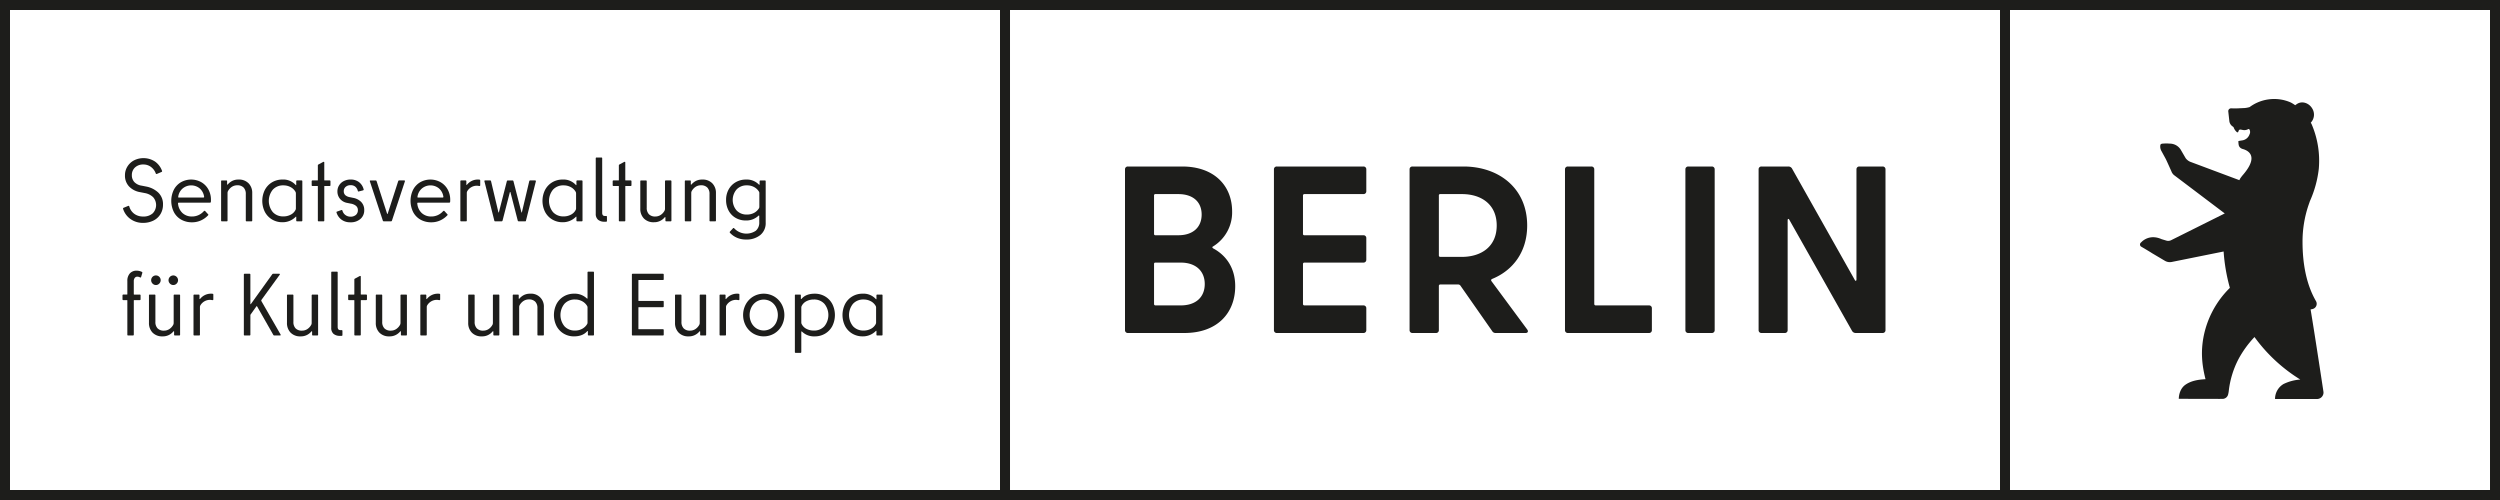 <svg id="Ebene_1" data-name="Ebene 1" xmlns="http://www.w3.org/2000/svg" viewBox="0 0 1417.323 283.465"><defs><style>.cls-1{fill:#1d1d1b;}</style></defs><path class="cls-1" d="M0,0V283.465H1417.323V0ZM566.93,277.8H5.67V5.669H566.93Zm566.929,0H572.6V5.669h561.261Zm277.8,0H1139.528V5.669h272.126Z"/><path class="cls-1" d="M1052.479,96.013v62.434c0,.809-.541,1.078-.946.269L1015.9,95.472a2.383,2.383,0,0,0-2.026-1.078h-15.25a1.558,1.558,0,0,0-1.621,1.619v91.155a1.56,1.56,0,0,0,1.621,1.619h13.225a1.559,1.559,0,0,0,1.62-1.619v-62.3c0-.809.541-1.078.946-.271l35.629,63.107a2.378,2.378,0,0,0,2.026,1.081h15.25a1.56,1.56,0,0,0,1.621-1.619V96.013a1.558,1.558,0,0,0-1.621-1.619H1054.1a1.557,1.557,0,0,0-1.618,1.619M957.12,188.787h13.364a1.559,1.559,0,0,0,1.617-1.619V96.013a1.557,1.557,0,0,0-1.617-1.619H957.12a1.558,1.558,0,0,0-1.618,1.619v91.155a1.56,1.56,0,0,0,1.618,1.619m-53.283-16.451V96.013a1.557,1.557,0,0,0-1.618-1.619H888.856a1.557,1.557,0,0,0-1.618,1.619v91.155a1.559,1.559,0,0,0,1.618,1.619h46.023a1.56,1.56,0,0,0,1.621-1.619V174.762a1.56,1.56,0,0,0-1.621-1.619H904.647a.777.777,0,0,1-.81-.807m-87.294-62.3h12.284c10.93,0,19.7,5.8,19.7,17.8s-8.774,17.8-19.84,17.8H816.543a.777.777,0,0,1-.808-.81V110.845a.716.716,0,0,1,.808-.81m31.314,78.752h17c1.351,0,1.754-.945.946-2.023l-20.245-27.375a.777.777,0,0,1,.269-1.211c12.012-4.855,19.976-15.509,19.976-30.341,0-21.037-15.927-33.443-36.173-33.443h-28.88a1.559,1.559,0,0,0-1.621,1.619v91.155a1.56,1.56,0,0,0,1.621,1.619h13.361a1.561,1.561,0,0,0,1.62-1.619V162.087a.778.778,0,0,1,.808-.81H826.8a1.672,1.672,0,0,1,1.08.541l18.086,25.888a2.15,2.15,0,0,0,1.89,1.081M774.6,108.419V96.013a1.559,1.559,0,0,0-1.621-1.619H723.851a1.558,1.558,0,0,0-1.62,1.619v91.155a1.559,1.559,0,0,0,1.62,1.619h49.126a1.56,1.56,0,0,0,1.621-1.619V174.762a1.56,1.56,0,0,0-1.621-1.619h-33.47a.775.775,0,0,1-.81-.807V149.68a.778.778,0,0,1,.81-.809h33.47a1.558,1.558,0,0,0,1.621-1.616V134.984a1.559,1.559,0,0,0-1.621-1.619h-33.47a.715.715,0,0,1-.81-.81v-21.71a.779.779,0,0,1,.81-.81h33.47a1.558,1.558,0,0,0,1.621-1.616M669.376,173.143H655.069a.775.775,0,0,1-.808-.807V149.68a.715.715,0,0,1,.808-.809h14.307c8.774,0,13.633,4.99,13.633,12.137,0,7.281-4.859,12.135-13.633,12.135m-1.349-63.108c8.5,0,13.225,4.586,13.225,11.6s-4.722,11.733-13.225,11.733H655.069a.715.715,0,0,1-.808-.81v-21.71a.716.716,0,0,1,.808-.81Zm19.7,29.668a22.585,22.585,0,0,0,10.8-19.823c0-14.427-9.987-25.486-28.343-25.486H639.413a1.558,1.558,0,0,0-1.618,1.619v91.155a1.56,1.56,0,0,0,1.618,1.619H671.4c18.894,0,28.88-11.463,28.88-26.564,0-9.845-4.723-17.261-12.55-21.442-.541-.405-.541-.809,0-1.078"/><path class="cls-1" d="M1317.241,222.158s-4.956-32.867-7.3-46.724c.661-.135,1.023-.215,1.023-.215a3.052,3.052,0,0,0,2.019-4.532c-5.608-9.656-7.614-21.687-7.614-33.645a64.448,64.448,0,0,1,3.5-21.05c.129-.379.267-.754.4-1.128.08-.23.244-.738.276-.817A61.775,61.775,0,0,0,1314.6,95.62a52.45,52.45,0,0,0-4.1-25.276c-.148-.273-.3-.539-.454-.8a6.591,6.591,0,0,0,.859-7.976c-1.833-3.162-5.6-4.414-8.4-2.792-.295.169-.991.657-1.3.882-.513-.376-.812-.565-.812-.565-.015-.01-.791-.519-1.472-.875,0,0-.255-.131-.259-.135a22.913,22.913,0,0,0-9.373-1.956,23.559,23.559,0,0,0-4.8.492,23.231,23.231,0,0,0-9.1,4.083,13.844,13.844,0,0,1-2.88.546l-3.8.182c-1.788.076-3.83-.012-3.83-.012a1.619,1.619,0,0,0-1.616,1.619c0,.08.586,5.306.588,5.323a4.3,4.3,0,0,0,1.788,3.252l.128.09a1.423,1.423,0,0,1,.6.621,5.859,5.859,0,0,0,1.842,2.621.5.5,0,0,0,.741-.215c.724-2.846,2.423.225,5.655-1.527.834-.451,1.275,1.566.926,2.446l-.3.763a5.11,5.11,0,0,1-4.02,3.177c-1.433.208-2.256.354-2.236.552.172,1.613-.02,3,1.62,3.967a3.775,3.775,0,0,0,.716.318c2.51.659,9.835,3.467.521,14.456a23.771,23.771,0,0,0-1.565,1.97,6.442,6.442,0,0,0-.515.889l-.194.4-28-10.478a6.368,6.368,0,0,1-2.447-1.99l-2.756-4.738a7.284,7.284,0,0,0-6.183-3.512,24.88,24.88,0,0,0-3.895-.013c-.833.043-1.314.238-1.491.724a5.047,5.047,0,0,0,.605,3.508l2.405,4.412c.211.313,3.24,7.088,3.24,7.088a4.986,4.986,0,0,0,1.5,2.14c.062.051,28.744,21.723,28.744,21.723L1231,136.11a3.715,3.715,0,0,1-2.848.292l-2.715-.823c-4.955-2.208-8.686-.672-10.873,1.16l-.855.812a1.439,1.439,0,0,0,.415,2.4s4.781,2.81,5.834,3.53l7.444,4.408a5.447,5.447,0,0,0,3.826.623l29.408-5.931a101.5,101.5,0,0,0,3.548,20.617,52.98,52.98,0,0,0-15.01,28.188c-1.426,7.939-.961,15.135,1.2,23.594-4.107.226-8.071.834-11.363,3.121-3.132,2.178-3.774,6.058-3.794,8l22.964.052,1.943-.011a3.3,3.3,0,0,0,3.044-2.433,16.324,16.324,0,0,0,.423-2.383,51.607,51.607,0,0,1,5.4-17.6,58.266,58.266,0,0,1,9.145-12.65,91.255,91.255,0,0,0,25.976,24.1,25.667,25.667,0,0,0-9.568,2.565,9.844,9.844,0,0,0-4.759,8.468h23.789a3.69,3.69,0,0,0,3.494-2.5,3.888,3.888,0,0,0,.123-.46c.022-.112.039-.226.05-.339A3.687,3.687,0,0,0,1317.241,222.158Z"/><path class="cls-1" d="M74.073,124.241a11.188,11.188,0,0,1-4.28-5.8l-.045-.195a.487.487,0,0,1,.35-.454l2.55-1.046a.537.537,0,0,1,.248-.051.366.366,0,0,1,.252.1.7.7,0,0,1,.15.253,7.659,7.659,0,0,0,2.872,4.2,8.19,8.19,0,0,0,4.929,1.5,7.724,7.724,0,0,0,5.474-1.8,6.711,6.711,0,0,0,.2-9.2,9.045,9.045,0,0,0-4.722-2.3l-2.55-.5a11.214,11.214,0,0,1-6.325-3.228,8.926,8.926,0,0,1-2.326-6.371,9.256,9.256,0,0,1,1.35-4.877,9.746,9.746,0,0,1,3.728-3.527,11.961,11.961,0,0,1,11.925.626,10.943,10.943,0,0,1,4,5.274.293.293,0,0,1,.051.2.494.494,0,0,1-.35.453l-2.6,1.1a.55.55,0,0,1-.247.051.337.337,0,0,1-.253-.1.6.6,0,0,1-.15-.247,7.941,7.941,0,0,0-2.774-3.7,6.979,6.979,0,0,0-4.176-1.349,6.672,6.672,0,0,0-4.826,1.7,5.751,5.751,0,0,0-1.775,4.348,5.588,5.588,0,0,0,1.4,3.9,7.089,7.089,0,0,0,4.147,2.051l2.551.5a13.733,13.733,0,0,1,6.853,3.4,9.034,9.034,0,0,1,2.7,6.9,10.2,10.2,0,0,1-1.379,5.251,9.676,9.676,0,0,1-3.946,3.7,12.86,12.86,0,0,1-6.026,1.35A11.911,11.911,0,0,1,74.073,124.241Z"/><path class="cls-1" d="M102.773,124.54a10.512,10.512,0,0,1-4.177-4.274,14.349,14.349,0,0,1-.023-12.724,10.589,10.589,0,0,1,4.05-4.251,11.773,11.773,0,0,1,11.5,0,10.632,10.632,0,0,1,4.021,4.124,12.019,12.019,0,0,1,1.453,5.928,9.515,9.515,0,0,1-.052,1.149.478.478,0,0,1-.5.4H101.4c-.4,0-.552.212-.454.649a8.207,8.207,0,0,0,2.527,5.25,7.709,7.709,0,0,0,5.423,1.947,8.82,8.82,0,0,0,6.549-2.9c.368-.368.655-.431.85-.2l1.655,1.8c.229.2.229.414,0,.649a12.789,12.789,0,0,1-4.125,2.924,12.078,12.078,0,0,1-4.929,1.023A12.307,12.307,0,0,1,102.773,124.54ZM115.7,111.39a7.605,7.605,0,0,0-2.476-4.572,7.6,7.6,0,0,0-9.7.051,7.44,7.44,0,0,0-2.47,4.573l-.051.247c0,.2.166.305.5.305H115.25Q115.844,111.994,115.7,111.39Z"/><path class="cls-1" d="M128.5,125.493h-2.648a.442.442,0,0,1-.5-.5v-22.2a.442.442,0,0,1,.5-.5h2.4a.442.442,0,0,1,.5.5v1.649c0,.137.04.218.121.252s.178-.017.276-.149a8.457,8.457,0,0,1,2.653-2.051,7.745,7.745,0,0,1,3.395-.7,7.573,7.573,0,0,1,5.751,2.149,7.653,7.653,0,0,1,2.05,5.5v15.55a.442.442,0,0,1-.5.5h-2.649a.442.442,0,0,1-.5-.5V110.04a5.107,5.107,0,0,0-1.253-3.722,4.812,4.812,0,0,0-3.6-1.275,5.507,5.507,0,0,0-3,.85,6.729,6.729,0,0,0-2.246,2.447,2.319,2.319,0,0,0-.253,1.051v15.6A.442.442,0,0,1,128.5,125.493Z"/><path class="cls-1" d="M154.295,124.465a10.918,10.918,0,0,1-4.1-4.274,13.984,13.984,0,0,1,0-12.6,10.918,10.918,0,0,1,4.1-4.274,11.277,11.277,0,0,1,5.8-1.528,9.376,9.376,0,0,1,7.548,3.1.164.164,0,0,0,.2.046.19.19,0,0,0,.1-.195v-1.953a.442.442,0,0,1,.5-.5H170.9a.442.442,0,0,1,.5.5v22.2a.442.442,0,0,1-.5.5h-2.447a.442.442,0,0,1-.5-.5V123.04a.206.206,0,0,0-.1-.2.177.177,0,0,0-.2.052,10.274,10.274,0,0,1-7.548,3.1A11.267,11.267,0,0,1,154.295,124.465Zm10.552-2.775a6.176,6.176,0,0,0,2.7-2.7,1.965,1.965,0,0,0,.2-.9v-8.4a1.965,1.965,0,0,0-.2-.9,6.819,6.819,0,0,0-2.774-2.7,8.451,8.451,0,0,0-4.125-1,7.794,7.794,0,0,0-5.974,2.425,10.065,10.065,0,0,0,0,12.747,7.793,7.793,0,0,0,5.974,2.424A8.7,8.7,0,0,0,164.847,121.69Z"/><path class="cls-1" d="M180.547,93.244l2.7-1.454a.6.6,0,0,1,.247-.046c.236,0,.35.132.35.4v9.9a.221.221,0,0,0,.253.247h2.752a.442.442,0,0,1,.5.5v2.148a.442.442,0,0,1-.5.5H184.1a.225.225,0,0,0-.253.253v19.3a.442.442,0,0,1-.5.5H180.7a.442.442,0,0,1-.5-.5v-19.3a.225.225,0,0,0-.253-.253H177.2a.442.442,0,0,1-.5-.5v-2.148a.442.442,0,0,1,.5-.5h2.746a.221.221,0,0,0,.253-.247v-8.2A.579.579,0,0,1,180.547,93.244Z"/><path class="cls-1" d="M193.622,124.54a7.81,7.81,0,0,1-2.827-4l-.046-.2a.4.4,0,0,1,.345-.4l2.4-.85.2-.052c.2,0,.351.132.448.4a4.468,4.468,0,0,0,1.729,2.5,4.656,4.656,0,0,0,2.723.9,4.53,4.53,0,0,0,3.2-1.022,3.425,3.425,0,0,0,1.1-2.626,3.073,3.073,0,0,0-1.08-2.5,6.316,6.316,0,0,0-2.97-1.253l-2-.4a6.833,6.833,0,0,1-4.05-2.275,6.411,6.411,0,0,1-1.5-4.28,6.328,6.328,0,0,1,.954-3.4,6.515,6.515,0,0,1,2.671-2.429,8.47,8.47,0,0,1,3.877-.874,7.66,7.66,0,0,1,4.676,1.425,7.383,7.383,0,0,1,2.672,4.073l.051.2c0,.2-.132.35-.4.454l-2.349.6-.2.052c-.2,0-.339-.132-.4-.4a4.466,4.466,0,0,0-1.424-2.35,3.962,3.962,0,0,0-2.626-.85,4.121,4.121,0,0,0-2.826.948,3.07,3.07,0,0,0-1.074,2.4,3.01,3.01,0,0,0,.85,2.3,5.192,5.192,0,0,0,2.551,1.148l1.947.4a8.385,8.385,0,0,1,4.527,2.326,6.434,6.434,0,0,1,1.723,4.676,6.338,6.338,0,0,1-2.125,4.923,8.25,8.25,0,0,1-5.774,1.925A8.134,8.134,0,0,1,193.622,124.54Z"/><path class="cls-1" d="M226.342,102.291h2.8q.551,0,.4.552L222.2,125.091a.615.615,0,0,1-.649.4H217.7a.626.626,0,0,1-.655-.4L209.7,102.843l-.052-.2c0-.236.149-.351.454-.351h2.8a.578.578,0,0,1,.6.4l5.951,18.452c.035.1.092.149.178.149s.138-.052.172-.149l5.952-18.452A.576.576,0,0,1,226.342,102.291Z"/><path class="cls-1" d="M238.417,124.54a10.527,10.527,0,0,1-4.17-4.274,14.366,14.366,0,0,1-.029-12.724,10.576,10.576,0,0,1,4.05-4.251,11.771,11.771,0,0,1,11.5,0,10.64,10.64,0,0,1,4.027,4.124,12.081,12.081,0,0,1,1.448,5.928c0,.5-.018.879-.046,1.149a.48.48,0,0,1-.5.4H237.044c-.4,0-.551.212-.448.649a8.2,8.2,0,0,0,2.522,5.25,7.73,7.73,0,0,0,5.428,1.947,8.82,8.82,0,0,0,6.549-2.9c.368-.368.649-.431.85-.2l1.649,1.8c.236.2.236.414,0,.649a12.714,12.714,0,0,1-4.125,2.924,12.071,12.071,0,0,1-4.923,1.023A12.335,12.335,0,0,1,238.417,124.54Zm12.925-13.15a7.588,7.588,0,0,0-2.47-4.572,7.6,7.6,0,0,0-9.7.051,7.443,7.443,0,0,0-2.476,4.573l-.052.247c0,.2.167.305.5.305h13.752Q251.5,111.994,251.342,111.39Z"/><path class="cls-1" d="M271.793,101.843c.3,0,.453.167.453.5v2.648c0,.3-.12.448-.35.448a3.5,3.5,0,0,1-.724-.075,3.861,3.861,0,0,0-.678-.074,6.3,6.3,0,0,0-5.5,2.952,2.1,2.1,0,0,0-.351,1.247v15.5a.442.442,0,0,1-.5.5h-2.654a.442.442,0,0,1-.5-.5v-22.2a.442.442,0,0,1,.5-.5h2.4a.442.442,0,0,1,.5.5v1.8c0,.138.034.218.1.253s.149,0,.247-.1a7.811,7.811,0,0,1,6.3-2.953A4.012,4.012,0,0,1,271.793,101.843Z"/><path class="cls-1" d="M300.647,102.291h2.7a.421.421,0,0,1,.448.552l-5.6,22.2a.479.479,0,0,1-.551.454h-3.5a.639.639,0,0,1-.649-.551l-4.1-15.953c-.035-.1-.092-.149-.173-.149s-.143.052-.178.149l-4.1,15.953a.648.648,0,0,1-.654.551h-3.5a.517.517,0,0,1-.551-.454l-5.595-22.2-.052-.15c0-.27.166-.4.5-.4h2.7c.367,0,.568.149.6.448l4.153,17.555c.035.132.081.2.15.2s.114-.064.149-.2l4.5-17.555a.565.565,0,0,1,.551-.448h2.649a.556.556,0,0,1,.551.448l4.5,17.555c.028.132.08.2.149.2s.115-.064.149-.2l4.148-17.555A.547.547,0,0,1,300.647,102.291Z"/><path class="cls-1" d="M313.147,124.465a10.882,10.882,0,0,1-4.1-4.274,13.976,13.976,0,0,1,0-12.6,10.882,10.882,0,0,1,4.1-4.274,11.261,11.261,0,0,1,5.8-1.528,9.389,9.389,0,0,1,7.548,3.1.163.163,0,0,0,.2.046.194.194,0,0,0,.1-.195v-1.953a.442.442,0,0,1,.5-.5h2.453a.442.442,0,0,1,.5.5v22.2a.442.442,0,0,1-.5.5H327.3a.442.442,0,0,1-.5-.5V123.04a.211.211,0,0,0-.1-.2.175.175,0,0,0-.2.052,10.274,10.274,0,0,1-7.548,3.1A11.251,11.251,0,0,1,313.147,124.465Zm10.547-2.775a6.155,6.155,0,0,0,2.7-2.7,1.9,1.9,0,0,0,.2-.9v-8.4a1.9,1.9,0,0,0-.2-.9,6.828,6.828,0,0,0-2.775-2.7,8.447,8.447,0,0,0-4.124-1,7.8,7.8,0,0,0-5.974,2.425,10.065,10.065,0,0,0,0,12.747,7.8,7.8,0,0,0,5.974,2.424A8.667,8.667,0,0,0,323.694,121.69Z"/><path class="cls-1" d="M344.1,122.943v2.251a.446.446,0,0,1-.5.5h-.9a5.429,5.429,0,0,1-3.654-1.126,4.351,4.351,0,0,1-1.3-3.475v-31.3a.442.442,0,0,1,.5-.5h2.648a.446.446,0,0,1,.505.5v30.848q0,1.8,1.5,1.8h.7A.444.444,0,0,1,344.1,122.943Z"/><path class="cls-1" d="M351.193,93.244l2.7-1.454a.657.657,0,0,1,.253-.046c.229,0,.35.132.35.4v9.9a.216.216,0,0,0,.247.247H357.5a.442.442,0,0,1,.5.5v2.148a.442.442,0,0,1-.5.5h-2.752a.221.221,0,0,0-.247.253v19.3a.442.442,0,0,1-.5.5h-2.654a.442.442,0,0,1-.5-.5v-19.3a.221.221,0,0,0-.247-.253h-2.751a.442.442,0,0,1-.5-.5v-2.148a.442.442,0,0,1,.5-.5H350.6a.216.216,0,0,0,.247-.247v-8.2A.586.586,0,0,1,351.193,93.244Z"/><path class="cls-1" d="M377.5,102.291h2.648a.442.442,0,0,1,.5.5v22.2a.442.442,0,0,1-.5.5h-2.4a.442.442,0,0,1-.5-.5v-1.654c0-.132-.04-.213-.126-.247s-.19.017-.322.149a7.6,7.6,0,0,1-6.049,2.752,7.491,7.491,0,0,1-5.727-2.149,7.707,7.707,0,0,1-2.022-5.5v-15.55a.44.44,0,0,1,.5-.5h2.648a.442.442,0,0,1,.5.5v14.953a5.081,5.081,0,0,0,1.252,3.722,4.8,4.8,0,0,0,3.6,1.275,5.473,5.473,0,0,0,3-.85,6.684,6.684,0,0,0,2.252-2.447,2.316,2.316,0,0,0,.253-1.051v-15.6A.442.442,0,0,1,377.5,102.291Z"/><path class="cls-1" d="M391.393,125.493h-2.648a.442.442,0,0,1-.5-.5v-22.2a.442.442,0,0,1,.5-.5h2.4a.442.442,0,0,1,.5.5v1.649c0,.137.04.218.12.252s.178-.017.276-.149a8.449,8.449,0,0,1,2.654-2.051,7.742,7.742,0,0,1,3.395-.7,7.57,7.57,0,0,1,5.75,2.149,7.654,7.654,0,0,1,2.051,5.5v15.55a.442.442,0,0,1-.5.5h-2.648a.442.442,0,0,1-.5-.5V110.04a5.107,5.107,0,0,0-1.252-3.722,4.814,4.814,0,0,0-3.6-1.275,5.511,5.511,0,0,0-3,.85,6.738,6.738,0,0,0-2.246,2.447,2.331,2.331,0,0,0-.252,1.051v15.6A.442.442,0,0,1,391.393,125.493Z"/><path class="cls-1" d="M417.743,134.765a11.656,11.656,0,0,1-3.9-2.775.482.482,0,0,1,0-.7l1.7-1.849a.41.41,0,0,1,.7,0,9.5,9.5,0,0,0,12.248,1.378,6.044,6.044,0,0,0,1.953-4.929v-3.446a.239.239,0,0,0-.15-.253c-.1-.029-.218.017-.35.149a9.927,9.927,0,0,1-7.2,2.654,11.191,11.191,0,0,1-5.652-1.453,10.272,10.272,0,0,1-4-4.1,12.483,12.483,0,0,1-1.453-6.1,11.92,11.92,0,0,1,1.5-6.025,10.656,10.656,0,0,1,4.079-4.079,11.48,11.48,0,0,1,5.721-1.448,9.517,9.517,0,0,1,7.25,2.8c.138.138.241.184.327.155s.127-.138.127-.3v-1.649a.478.478,0,0,1,.149-.351.49.49,0,0,1,.351-.149h2.447a.442.442,0,0,1,.5.5v23.4a8.633,8.633,0,0,1-3.074,7.071,12.242,12.242,0,0,1-8.025,2.528A12.788,12.788,0,0,1,417.743,134.765Zm9.748-14.074a7.237,7.237,0,0,0,2.752-2.551,1.651,1.651,0,0,0,.252-.9v-7.755a1.507,1.507,0,0,0-.252-.9,7.237,7.237,0,0,0-2.752-2.551,8.367,8.367,0,0,0-4.05-.948,7.74,7.74,0,0,0-5.825,2.3,9.14,9.14,0,0,0,0,11.949,7.744,7.744,0,0,0,5.825,2.3A8.369,8.369,0,0,0,427.491,120.691Z"/><path class="cls-1" d="M72.195,189.7V170.4a.221.221,0,0,0-.247-.253h-2a.529.529,0,0,1-.351-.121.4.4,0,0,1-.149-.327v-2.2a.44.44,0,0,1,.5-.5h2a.217.217,0,0,0,.247-.247v-7.405a6.271,6.271,0,0,1,1.4-4.325,5.075,5.075,0,0,1,4-1.574,7.026,7.026,0,0,1,2.752.649c.3.172.414.368.351.6l-.7,2.35c-.1.3-.316.367-.649.2a3.265,3.265,0,0,0-1.454-.4,1.812,1.812,0,0,0-1.5.7,3.161,3.161,0,0,0-.546,2v7.2A.217.217,0,0,0,76.1,167h3.1a.442.442,0,0,1,.5.5v2.2a.421.421,0,0,1-.149.327.552.552,0,0,1-.351.121H76.1a.221.221,0,0,0-.247.253v19.3a.563.563,0,0,1-.126.351.423.423,0,0,1-.328.149h-2.7A.442.442,0,0,1,72.195,189.7Z"/><path class="cls-1" d="M98.947,167H101.6a.442.442,0,0,1,.5.5v22.2a.442.442,0,0,1-.5.5h-2.4a.442.442,0,0,1-.5-.5v-1.654c0-.132-.04-.213-.126-.247s-.19.017-.322.149A7.6,7.6,0,0,1,92.2,190.7a7.491,7.491,0,0,1-5.727-2.149,7.707,7.707,0,0,1-2.022-5.5V167.5a.44.44,0,0,1,.5-.5H87.6a.442.442,0,0,1,.5.5V182.45a5.082,5.082,0,0,0,1.253,3.722,4.8,4.8,0,0,0,3.6,1.275,5.473,5.473,0,0,0,3-.85,6.692,6.692,0,0,0,2.252-2.447,2.319,2.319,0,0,0,.253-1.051V167.5A.442.442,0,0,1,98.947,167ZM86.493,160.77a2.684,2.684,0,0,1-.8-1.924,2.7,2.7,0,0,1,5.4,0,2.662,2.662,0,0,1-.8,1.924,2.6,2.6,0,0,1-3.8,0Zm9.851,0a2.662,2.662,0,0,1-.8-1.924,2.736,2.736,0,0,1,2.7-2.7,2.737,2.737,0,0,1,2.7,2.7,2.684,2.684,0,0,1-.8,1.924,2.6,2.6,0,0,1-3.8,0Z"/><path class="cls-1" d="M120.494,166.549q.449,0,.448.5V169.7c0,.3-.115.448-.35.448a3.585,3.585,0,0,1-.724-.075A3.858,3.858,0,0,0,119.2,170a6.307,6.307,0,0,0-5.5,2.952,2.1,2.1,0,0,0-.351,1.247v15.5a.442.442,0,0,1-.5.5h-2.649a.442.442,0,0,1-.5-.5V167.5a.442.442,0,0,1,.5-.5h2.4a.442.442,0,0,1,.5.5v1.8c0,.138.029.218.1.253s.149,0,.253-.1a7.8,7.8,0,0,1,6.3-2.953A3.979,3.979,0,0,1,120.494,166.549Z"/><path class="cls-1" d="M141.444,190.2h-2.7a.442.442,0,0,1-.5-.5v-34a.441.441,0,0,1,.5-.5h2.7a.441.441,0,0,1,.5.5v16.6c0,.1.035.155.1.172s.132-.022.2-.126l12.1-16.848a.675.675,0,0,1,.6-.3h3.3a.427.427,0,0,1,.4.172c.069.121.035.259-.1.425l-10.3,14.2a.729.729,0,0,0-.052.7l10.852,18.9a.843.843,0,0,1,.1.3c0,.2-.149.3-.448.3h-3.2a.617.617,0,0,1-.551-.35l-9.2-16.154c-.034-.1-.08-.149-.149-.149a.3.3,0,0,0-.2.1l-3.246,4.55a.984.984,0,0,0-.2.649V189.7A.442.442,0,0,1,141.444,190.2Z"/><path class="cls-1" d="M177.192,167h2.649a.442.442,0,0,1,.5.5v22.2a.442.442,0,0,1-.5.5h-2.4a.442.442,0,0,1-.5-.5v-1.654c0-.132-.041-.213-.127-.247s-.189.017-.321.149a7.6,7.6,0,0,1-6.049,2.752,7.492,7.492,0,0,1-5.728-2.149,7.707,7.707,0,0,1-2.022-5.5V167.5a.44.44,0,0,1,.5-.5h2.648a.442.442,0,0,1,.5.5V182.45a5.086,5.086,0,0,0,1.252,3.722,4.8,4.8,0,0,0,3.6,1.275,5.476,5.476,0,0,0,3-.85,6.7,6.7,0,0,0,2.252-2.447,2.332,2.332,0,0,0,.253-1.051V167.5A.442.442,0,0,1,177.192,167Z"/><path class="cls-1" d="M194.139,187.648V189.9a.444.444,0,0,1-.5.5h-.9a5.423,5.423,0,0,1-3.648-1.126,4.351,4.351,0,0,1-1.3-3.475V154.5a.442.442,0,0,1,.5-.5h2.648a.442.442,0,0,1,.5.5v30.848c0,1.2.5,1.8,1.5,1.8h.7A.442.442,0,0,1,194.139,187.648Z"/><path class="cls-1" d="M201.239,157.949l2.7-1.453a.655.655,0,0,1,.252-.046c.23,0,.351.132.351.4v9.9a.216.216,0,0,0,.247.247h2.752a.442.442,0,0,1,.5.5v2.148a.442.442,0,0,1-.5.5h-2.752a.221.221,0,0,0-.247.253v19.3a.442.442,0,0,1-.5.5h-2.654a.442.442,0,0,1-.5-.5V170.4a.221.221,0,0,0-.247-.253H197.89a.442.442,0,0,1-.5-.5V167.5a.442.442,0,0,1,.5-.5h2.751a.216.216,0,0,0,.247-.247v-8.2A.589.589,0,0,1,201.239,157.949Z"/><path class="cls-1" d="M227.543,167h2.648a.442.442,0,0,1,.5.5v22.2a.442.442,0,0,1-.5.5h-2.4a.442.442,0,0,1-.5-.5v-1.654c0-.132-.04-.213-.126-.247s-.19.017-.322.149a7.6,7.6,0,0,1-6.049,2.752,7.491,7.491,0,0,1-5.727-2.149,7.707,7.707,0,0,1-2.022-5.5V167.5a.44.44,0,0,1,.5-.5h2.649a.442.442,0,0,1,.5.5V182.45a5.082,5.082,0,0,0,1.253,3.722,4.8,4.8,0,0,0,3.6,1.275,5.473,5.473,0,0,0,3-.85,6.692,6.692,0,0,0,2.252-2.447,2.319,2.319,0,0,0,.253-1.051V167.5A.442.442,0,0,1,227.543,167Z"/><path class="cls-1" d="M249.09,166.549q.448,0,.448.5V169.7c0,.3-.114.448-.35.448a3.585,3.585,0,0,1-.724-.075,3.858,3.858,0,0,0-.672-.074,6.307,6.307,0,0,0-5.5,2.952,2.1,2.1,0,0,0-.351,1.247v15.5a.442.442,0,0,1-.5.5h-2.648a.442.442,0,0,1-.5-.5V167.5a.442.442,0,0,1,.5-.5h2.4a.442.442,0,0,1,.5.5v1.8c0,.138.029.218.1.253s.149,0,.253-.1a7.8,7.8,0,0,1,6.3-2.953A3.979,3.979,0,0,1,249.09,166.549Z"/><path class="cls-1" d="M279.938,167h2.654a.444.444,0,0,1,.5.5v22.2a.444.444,0,0,1-.5.5h-2.4a.442.442,0,0,1-.5-.5v-1.654a.24.24,0,0,0-.126-.247c-.086-.035-.195.017-.328.149a7.582,7.582,0,0,1-6.049,2.752,7.486,7.486,0,0,1-5.721-2.149,7.711,7.711,0,0,1-2.028-5.5V167.5a.442.442,0,0,1,.5-.5h2.648a.442.442,0,0,1,.5.5V182.45a5.107,5.107,0,0,0,1.252,3.722,4.819,4.819,0,0,0,3.6,1.275,5.5,5.5,0,0,0,3-.85,6.741,6.741,0,0,0,2.251-2.447,2.313,2.313,0,0,0,.247-1.051V167.5A.442.442,0,0,1,279.938,167Z"/><path class="cls-1" d="M293.84,190.2h-2.654a.442.442,0,0,1-.5-.5V167.5a.442.442,0,0,1,.5-.5h2.4a.442.442,0,0,1,.5.5v1.648c0,.138.04.219.126.253s.173-.017.276-.149a8.439,8.439,0,0,1,2.648-2.051,7.77,7.77,0,0,1,3.4-.7,7.232,7.232,0,0,1,7.8,7.652V189.7a.442.442,0,0,1-.5.5h-2.654a.442.442,0,0,1-.5-.5V174.746a5.1,5.1,0,0,0-1.246-3.722,4.819,4.819,0,0,0-3.6-1.275,5.5,5.5,0,0,0-3,.85,6.735,6.735,0,0,0-2.252,2.447,2.313,2.313,0,0,0-.247,1.051v15.6A.442.442,0,0,1,293.84,190.2Z"/><path class="cls-1" d="M333.586,154h2.654a.442.442,0,0,1,.5.5v35.2a.442.442,0,0,1-.5.5h-2.453a.442.442,0,0,1-.5-.5v-1.752c0-.166-.04-.258-.126-.276s-.19.046-.322.178q-2.55,2.844-7.4,2.85a11.261,11.261,0,0,1-5.8-1.528,10.888,10.888,0,0,1-4.1-4.274,13.984,13.984,0,0,1,0-12.6,10.888,10.888,0,0,1,4.1-4.274,11.251,11.251,0,0,1,5.8-1.528,9.952,9.952,0,0,1,7.2,2.648c.132.138.241.184.322.15s.126-.132.126-.3V154.5A.442.442,0,0,1,333.586,154Zm-3.5,32.4a7.223,7.223,0,0,0,2.8-2.7,1.71,1.71,0,0,0,.2-.8v-8.6a1.71,1.71,0,0,0-.2-.8,7.223,7.223,0,0,0-2.8-2.7,8.3,8.3,0,0,0-4.1-1,7.8,7.8,0,0,0-5.974,2.424,10.065,10.065,0,0,0,0,12.747,7.8,7.8,0,0,0,5.974,2.425A8.315,8.315,0,0,0,330.088,186.4Z"/><path class="cls-1" d="M358.735,155.2h17.05a.442.442,0,0,1,.5.5v2.55a.442.442,0,0,1-.5.5h-13.6a.221.221,0,0,0-.253.247v11.351a.225.225,0,0,0,.253.253h13.6a.442.442,0,0,1,.5.5v2.55a.442.442,0,0,1-.5.5h-13.6a.221.221,0,0,0-.253.247v12a.225.225,0,0,0,.253.253h13.6a.442.442,0,0,1,.5.5v2.55a.442.442,0,0,1-.5.5h-17.05a.442.442,0,0,1-.5-.5v-34A.441.441,0,0,1,358.735,155.2Z"/><path class="cls-1" d="M397.189,167h2.648a.442.442,0,0,1,.5.5v22.2a.442.442,0,0,1-.5.5h-2.4a.442.442,0,0,1-.5-.5v-1.654c0-.132-.04-.213-.126-.247s-.19.017-.322.149a7.6,7.6,0,0,1-6.049,2.752,7.491,7.491,0,0,1-5.727-2.149,7.707,7.707,0,0,1-2.022-5.5V167.5a.44.44,0,0,1,.5-.5h2.648a.442.442,0,0,1,.5.5V182.45a5.081,5.081,0,0,0,1.252,3.722,4.8,4.8,0,0,0,3.6,1.275,5.478,5.478,0,0,0,3-.85,6.7,6.7,0,0,0,2.251-2.447,2.319,2.319,0,0,0,.253-1.051V167.5A.442.442,0,0,1,397.189,167Z"/><path class="cls-1" d="M418.737,166.549c.3,0,.448.167.448.5V169.7c0,.3-.115.448-.351.448a3.585,3.585,0,0,1-.724-.075,3.838,3.838,0,0,0-.672-.074,6.307,6.307,0,0,0-5.5,2.952,2.105,2.105,0,0,0-.35,1.247v15.5a.442.442,0,0,1-.5.5h-2.648a.442.442,0,0,1-.5-.5V167.5a.442.442,0,0,1,.5-.5h2.4a.442.442,0,0,1,.5.5v1.8c0,.138.028.218.1.253s.15,0,.253-.1a7.8,7.8,0,0,1,6.3-2.953A4,4,0,0,1,418.737,166.549Z"/><path class="cls-1" d="M427.009,189.073a11.628,11.628,0,0,1-4.2-4.4,12.885,12.885,0,0,1,0-12.15,11.62,11.62,0,0,1,4.2-4.4,11.8,11.8,0,0,1,11.954,0,11.618,11.618,0,0,1,4.2,4.4,12.885,12.885,0,0,1,0,12.15,11.625,11.625,0,0,1-4.2,4.4,11.8,11.8,0,0,1-11.954,0Zm10.1-2.9A8.063,8.063,0,0,0,439.962,183a9.974,9.974,0,0,0,0-8.8,8.087,8.087,0,0,0-2.849-3.171,7.82,7.82,0,0,0-8.255,0,8.1,8.1,0,0,0-2.849,3.171,9.983,9.983,0,0,0,0,8.8,8.071,8.071,0,0,0,2.849,3.177,7.82,7.82,0,0,0,8.255,0Z"/><path class="cls-1" d="M453.784,200.045h-2.649a.442.442,0,0,1-.5-.5V167.5a.442.442,0,0,1,.5-.5h2.4a.442.442,0,0,1,.5.5v1.752c0,.166.041.258.121.276s.195-.046.327-.179q2.5-2.852,7.4-2.849a11.365,11.365,0,0,1,5.854,1.528,10.918,10.918,0,0,1,4.1,4.274,13.984,13.984,0,0,1,0,12.6,10.918,10.918,0,0,1-4.1,4.274,11.375,11.375,0,0,1-5.854,1.528,9.668,9.668,0,0,1-7.152-2.654c-.132-.132-.241-.178-.321-.15s-.127.138-.127.3v11.345A.442.442,0,0,1,453.784,200.045Zm13.574-15.074a10.065,10.065,0,0,0,0-12.747,7.805,7.805,0,0,0-5.974-2.424,8.879,8.879,0,0,0-4.2.971,6.024,6.024,0,0,0-2.7,2.729,1.786,1.786,0,0,0-.2.8v8.6a1.786,1.786,0,0,0,.2.8,6.052,6.052,0,0,0,2.7,2.729,8.879,8.879,0,0,0,4.2.971A7.8,7.8,0,0,0,467.358,184.971Z"/><path class="cls-1" d="M483.236,189.171a10.891,10.891,0,0,1-4.1-4.274,13.984,13.984,0,0,1,0-12.6,10.891,10.891,0,0,1,4.1-4.274,11.249,11.249,0,0,1,5.8-1.528,9.392,9.392,0,0,1,7.548,3.1.164.164,0,0,0,.2.046.2.2,0,0,0,.1-.2V167.5a.442.442,0,0,1,.5-.5h2.453a.442.442,0,0,1,.5.5v22.2a.442.442,0,0,1-.5.5h-2.453a.442.442,0,0,1-.5-.5v-1.953a.21.21,0,0,0-.1-.2.175.175,0,0,0-.2.052,10.274,10.274,0,0,1-7.548,3.1A11.259,11.259,0,0,1,483.236,189.171Zm10.546-2.775a6.15,6.15,0,0,0,2.7-2.7,1.9,1.9,0,0,0,.2-.9v-8.4a1.9,1.9,0,0,0-.2-.9,6.825,6.825,0,0,0-2.774-2.7,8.44,8.44,0,0,0-4.125-1,7.805,7.805,0,0,0-5.974,2.424,10.065,10.065,0,0,0,0,12.747,7.8,7.8,0,0,0,5.974,2.425A8.678,8.678,0,0,0,493.782,186.4Z"/></svg>